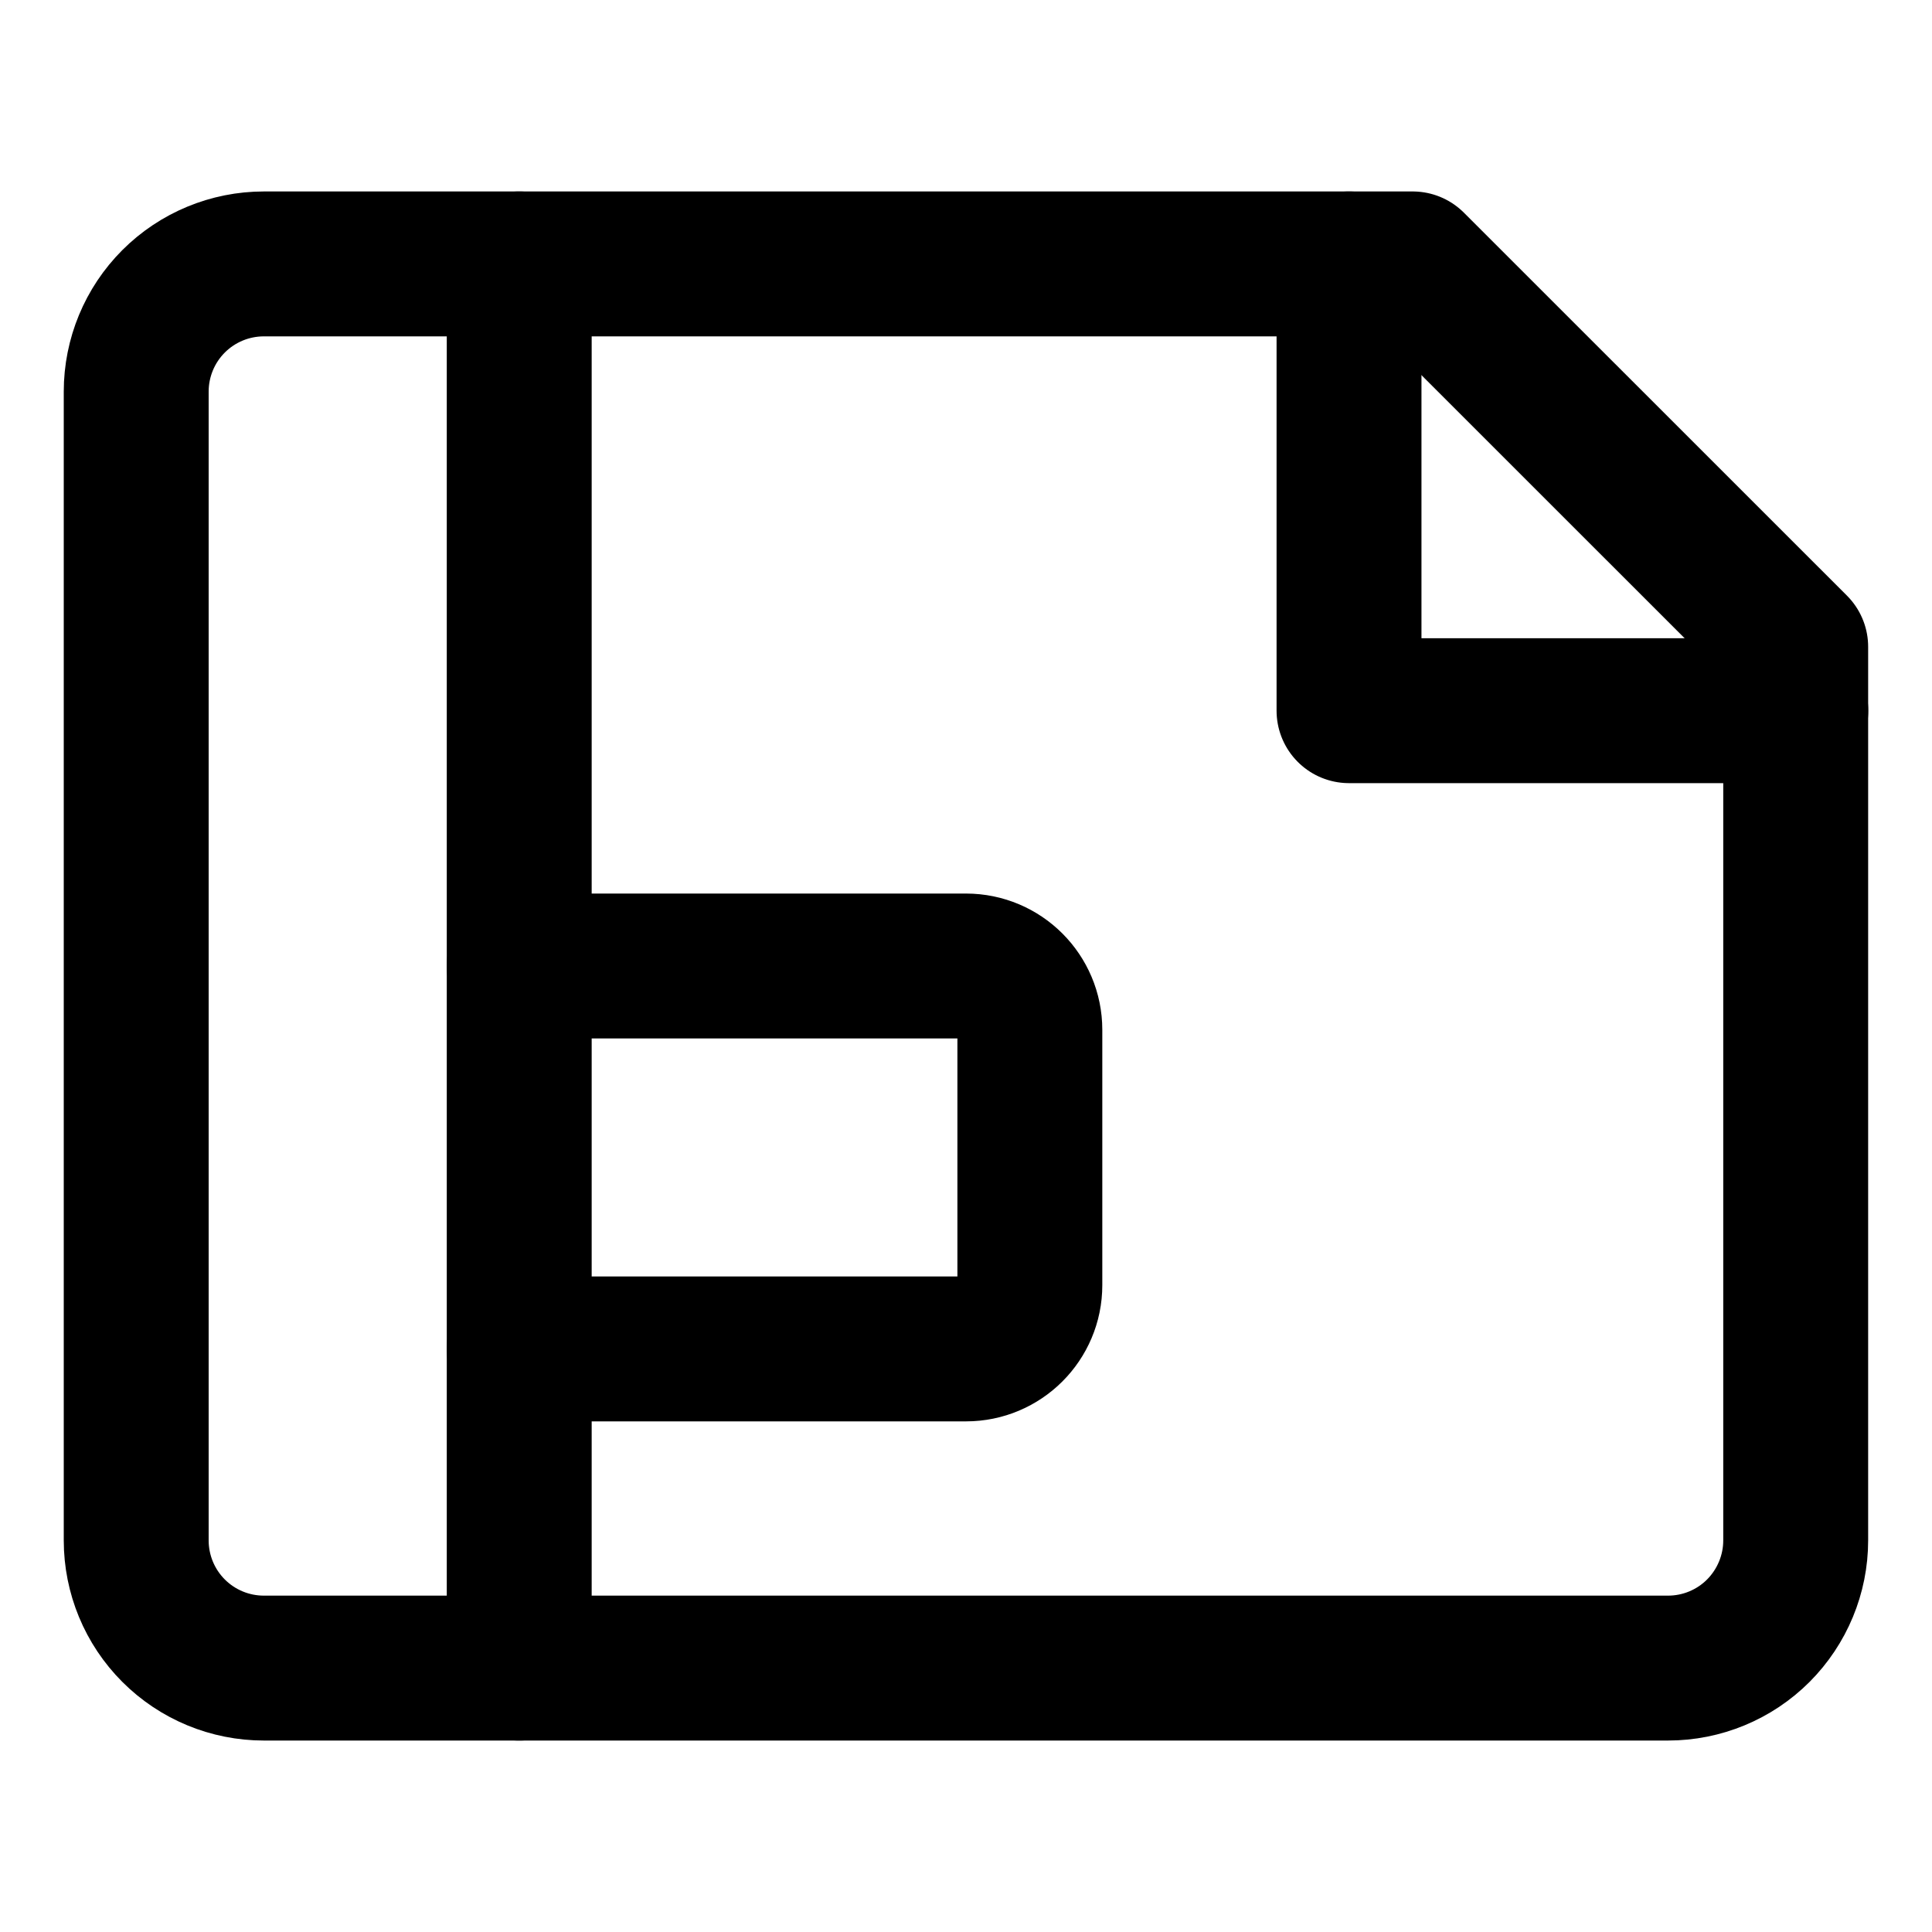 <svg width="20" height="20" viewBox="0 0 20 20" fill="none" xmlns="http://www.w3.org/2000/svg">
<g id="align-margins-horizontal-20">
<g id="align-margins-horizontal">
<path id="Vector 382" d="M5.375 2.732L5.375 17.268" stroke="black" stroke-width="1.5" stroke-linecap="round" stroke-linejoin="round"/>
<path id="Vector 383" d="M5.375 10H10C10.365 10 10.661 10.296 10.661 10.661V13.304C10.661 13.668 10.365 13.964 10 13.964H5.375" stroke="black" stroke-width="1.5" stroke-linecap="round" stroke-linejoin="round"/>
<path id="Vector" d="M18.589 15.946C18.589 16.297 18.449 16.633 18.202 16.881C17.954 17.129 17.618 17.268 17.267 17.268H2.732C2.381 17.268 2.045 17.129 1.797 16.881C1.549 16.633 1.41 16.297 1.41 15.946V4.054C1.41 3.703 1.549 3.367 1.797 3.119C2.045 2.871 2.381 2.732 2.732 2.732H14.624L18.589 6.696V15.946Z" stroke="black" stroke-width="1.5" stroke-linecap="round" stroke-linejoin="round"/>
<path id="Vector_2" d="M13.965 2.732L13.965 7.357H18.59" stroke="black" stroke-width="1.5" stroke-linecap="round" stroke-linejoin="round"/>
</g>
</g>
</svg>
